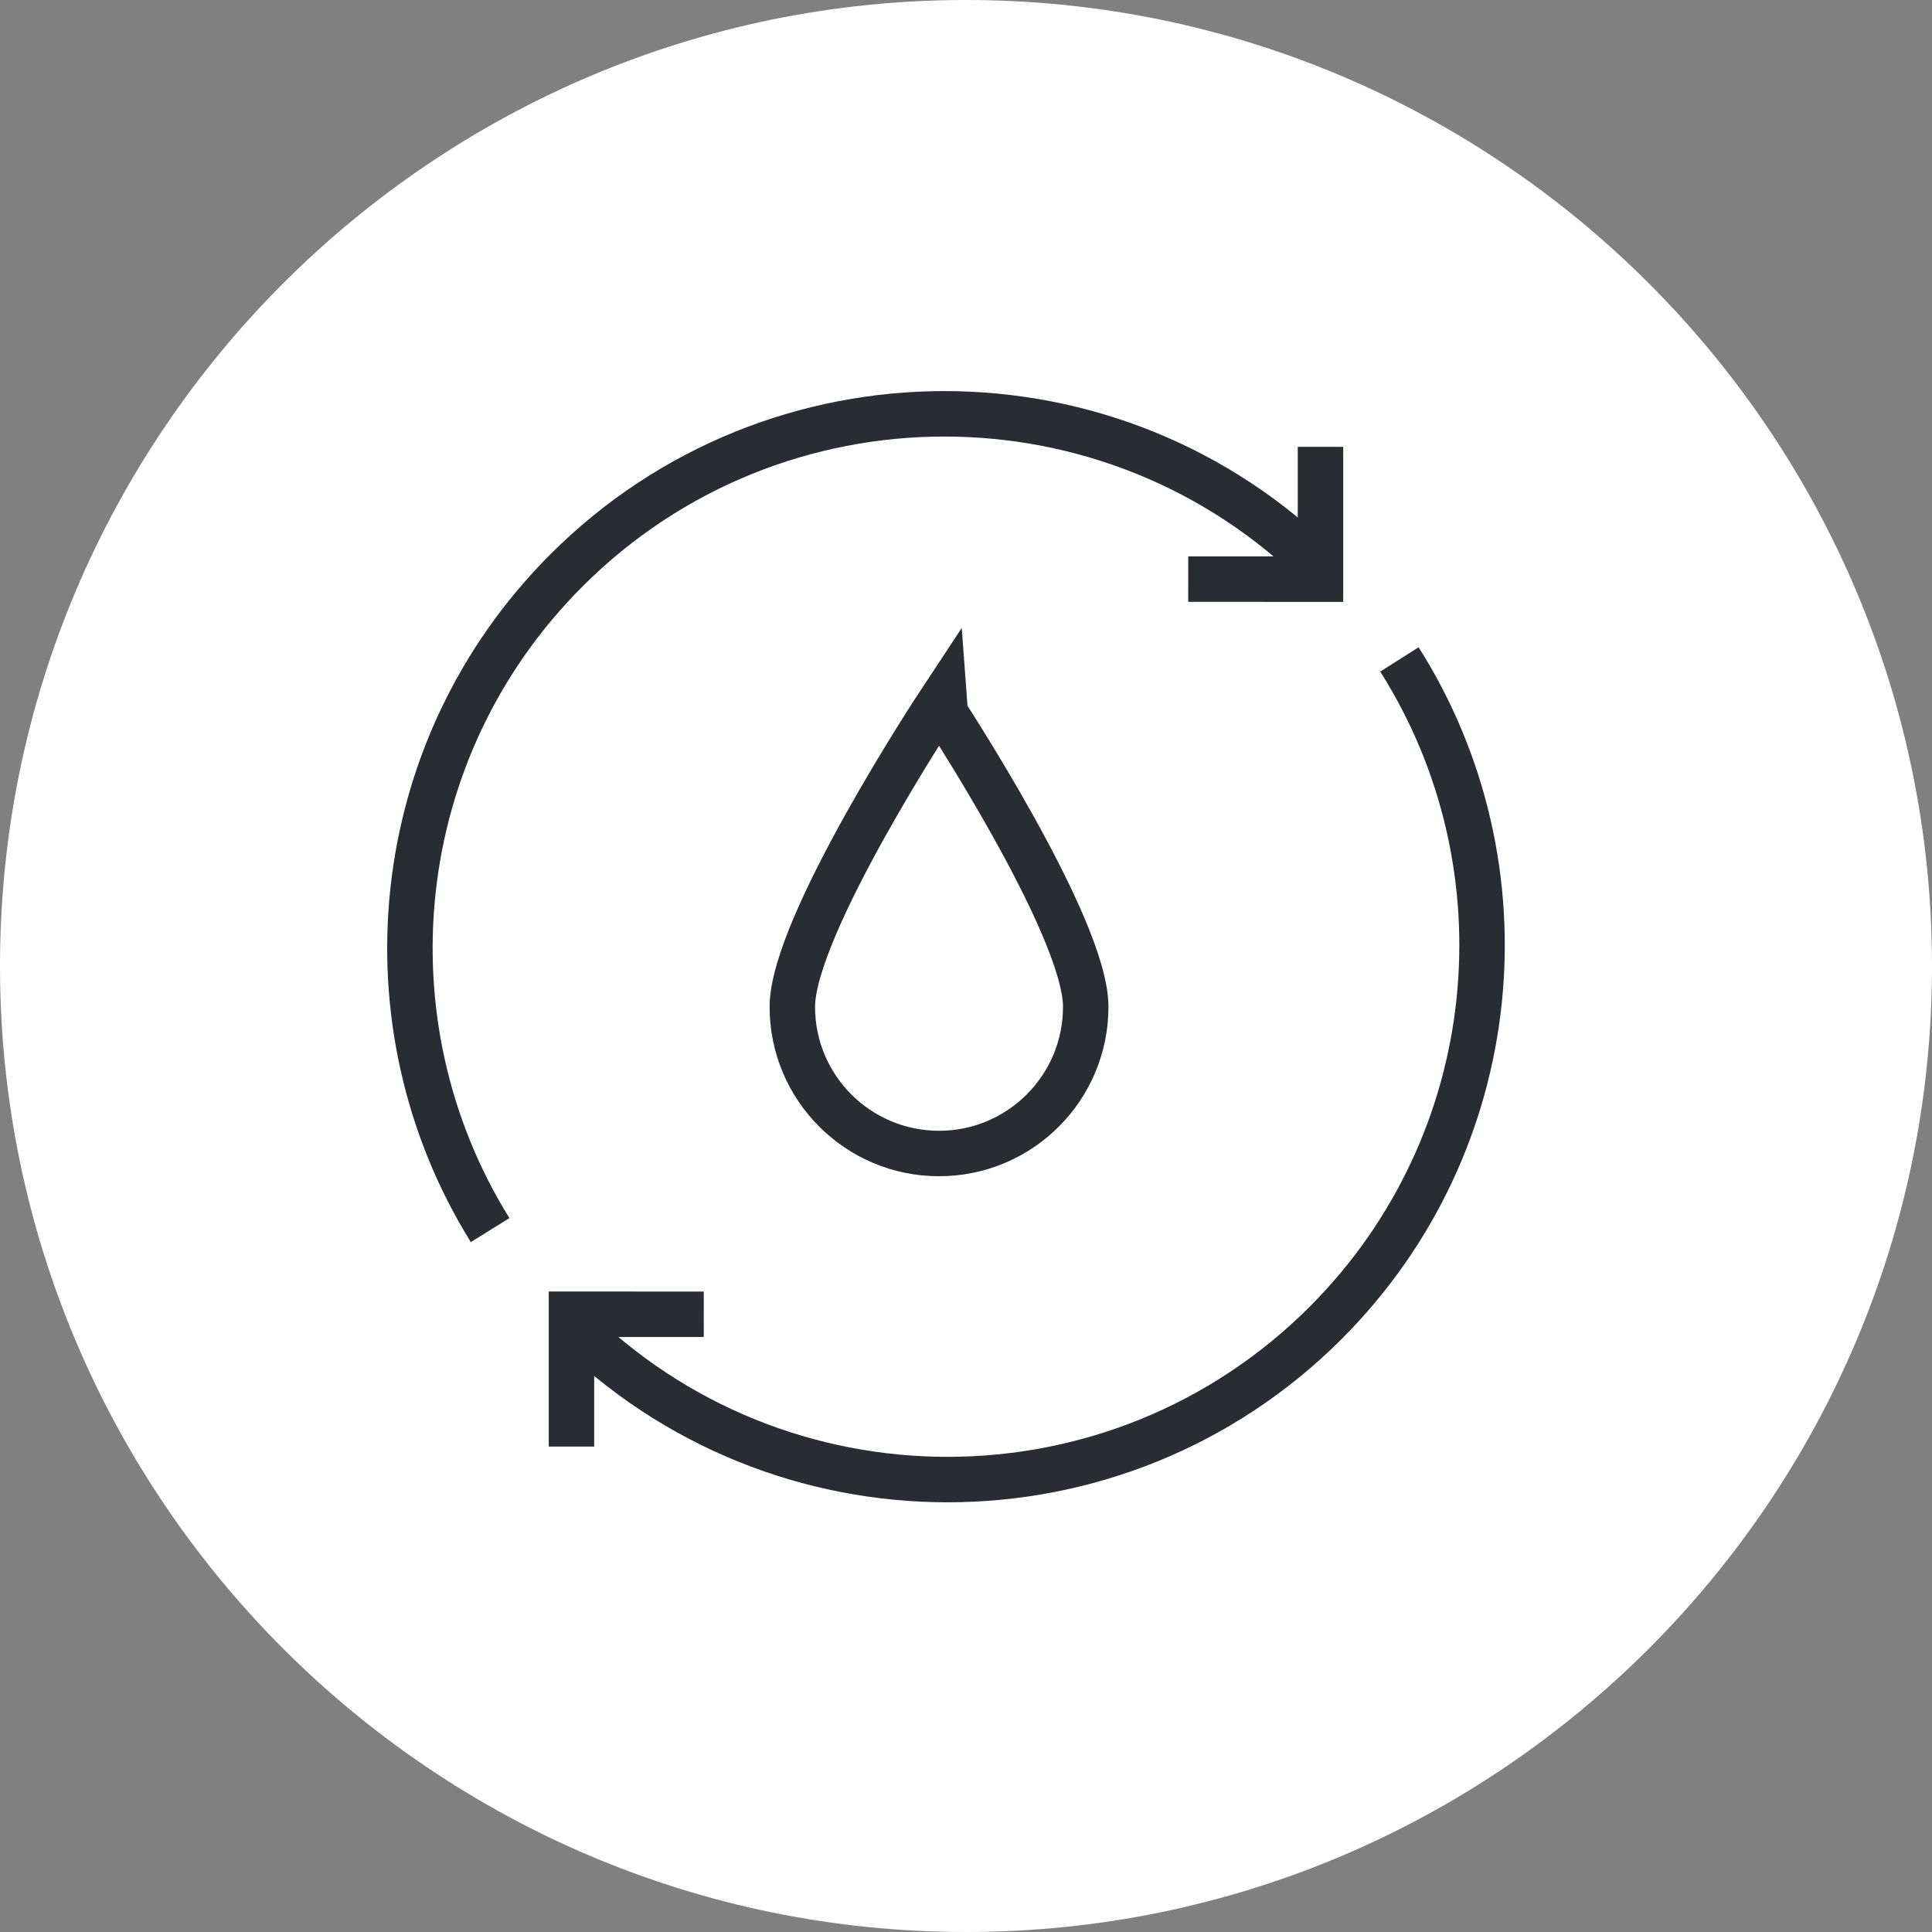 <?xml version="1.0" encoding="utf-8"?>
<!-- Generator: Adobe Illustrator 16.0.0, SVG Export Plug-In . SVG Version: 6.00 Build 0)  -->
<!DOCTYPE svg PUBLIC "-//W3C//DTD SVG 1.1//EN" "http://www.w3.org/Graphics/SVG/1.1/DTD/svg11.dtd">
<svg version="1.1" xmlns="http://www.w3.org/2000/svg" xmlns:xlink="http://www.w3.org/1999/xlink" x="0px" y="0px" width="170px"
	 height="170px" viewBox="0 0 170 170" enable-background="new 0 0 170 170" xml:space="preserve">
<rect x="0" y="0" width="170" height="170" fill="#808080" stroke="none"/>
<g id="Background">
</g>
<g id="Circle">
	<g>
		<path fill="#FFFFFF" d="M85,170c-46.869,0-85-38.131-85-85S38.131,0,85,0s85,38.131,85,85S131.869,170,85,170z"/>
	</g>
</g>
<g id="TEXT">
</g>
<g id="Icons">
	<g>
		<g>
			<g>
				<g>
					<g>
						<path fill="none" stroke="#282D33" stroke-width="4" d="M43.126,108.239c-11.278-18.144-9.04-42.294,6.719-58.053
							c18.364-18.363,48.138-18.367,66.507,0.001"/>
						<polyline fill="none" stroke="#282D33" stroke-width="4" points="116.192,39.318 116.192,50.962 104.553,50.959 						"/>
					</g>
					<g>
						<path fill="none" stroke="#282D33" stroke-width="4" d="M123.137,58.024c11.521,18.18,9.353,42.535-6.506,58.393
							c-18.364,18.363-48.138,18.367-66.508,0"/>
						<polyline fill="none" stroke="#282D33" stroke-width="4" points="50.283,127.286 50.283,115.642 61.927,115.646 						"/>
					</g>
				</g>
			</g>
		</g>
		<g>
			<path fill="none" stroke="#282D33" stroke-width="4" d="M69.718,88.59c0-7.134,12.908-26.679,12.908-26.679
				S95.535,81.456,95.535,88.59c0,7.13-5.776,12.909-12.909,12.909C75.497,101.499,69.718,95.72,69.718,88.59z"/>
		</g>
	</g>
</g>
</svg>
